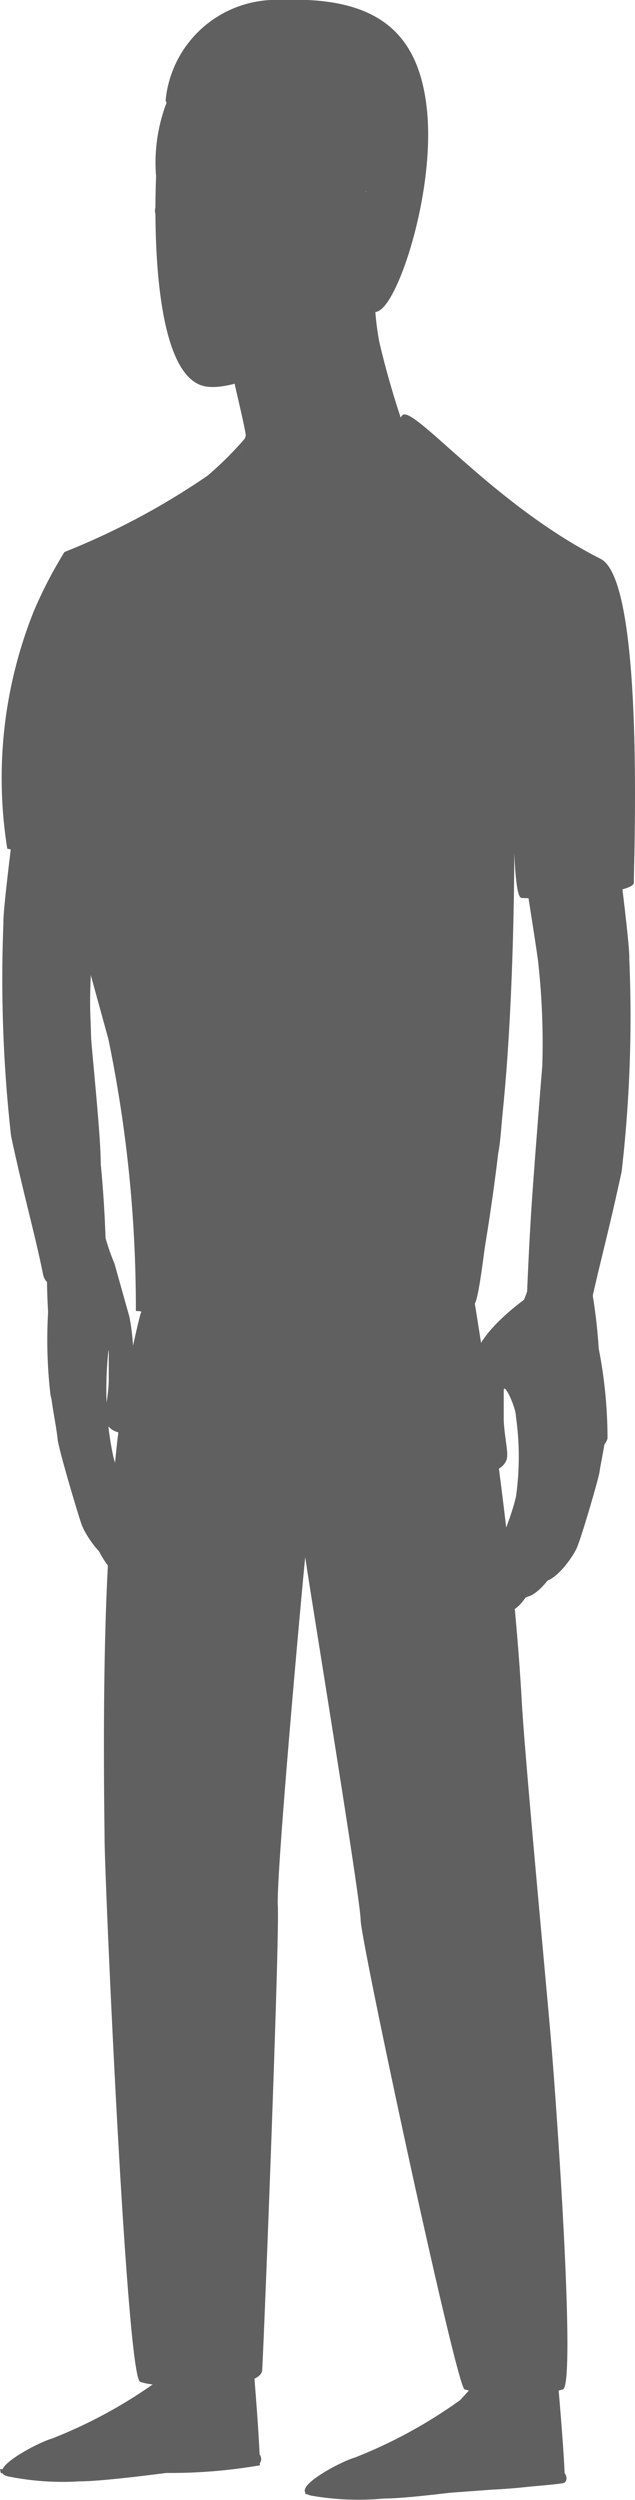 <svg xmlns="http://www.w3.org/2000/svg" viewBox="0 0 16.64 65.49"><path d="M2.88,39.58c0,.1.78,1,.36,1.28s-1-.64-1.1-.92-.61-2-.63-2.24-.17-1-.17-1.16.83-.17.9-.07a6.72,6.72,0,0,0,.1,1.25A12.89,12.89,0,0,0,2.88,39.58Z" style="fill:#606060"/><path d="M2.32,40c.31.64.48.5.87.89s-.65-.1-1-1a20.76,20.76,0,0,1-.63-2.24c0-.22-.17-1-.17-1.16s.15-.22.16-.11A11.14,11.14,0,0,0,2.32,40Z" style="fill:#606060"/><path d="M3.07,39.87c0,.1.66,1.1.31,1.35s-.82-.67-.92-1-.52-2.15-.54-2.38-.14-1-.14-1.22.7-.18.76-.08a8.82,8.82,0,0,0,.08,1.33A18.2,18.2,0,0,0,3.07,39.87Z" style="fill:#606060"/><path d="M3,41c.21.1.4-.14.44-.06a.21.21,0,0,1-.09.31c-.35.25-.82-.67-.92-1s-.52-2.15-.54-2.38-.14-1-.14-1.22c0,0,0-.08.09-.1s-.05-.24.06.51C2.54,41,3,41,3,41Z" style="fill:#606060"/><path d="M2.07,36.62s.32,2,.42,2.4.59,1.75.93,1.75.38-.6.28-1-.58-1-.73-1.61a8.39,8.39,0,0,1-.18-2c0-.25.06-1,.06-.73s0,.34,0,.71-.11.84-.1,1c0,.37.68.61.74.1,0-.19,0-1,0-1.38a5.74,5.74,0,0,0-.1-1.37L3,33.1c-.18-.43-.22-.65-.26-.73s-1.38-.32-1.48,0a16.9,16.9,0,0,0,0,2,12.6,12.6,0,0,0,.06,2.15C1.43,37.19,2.07,36.62,2.07,36.62Z" style="fill:#606060"/><path d="M.5,20.39c0,.2-.43,3.37-.41,3.78a36.88,36.88,0,0,0,.2,5.59c.36,1.67.62,2.54.84,3.63.15.7,1.66.11,1.66.11s0-1.5-.15-3c0-.71-.17-2.3-.27-3.5a19.2,19.2,0,0,1,.11-2.74c.09-.71.63-4,.63-4Z" style="fill:#606060"/><path d="M16.08,21.32c0,.21.43,3.38.41,3.79a35.47,35.47,0,0,1-.2,5.58c-.36,1.67-.61,2.54-.84,3.63-.14.7-1.66.11-1.66.11s.05-1.5.15-3c.05-.71.17-2.3.27-3.5a19.28,19.28,0,0,0-.11-2.75c-.09-.7-.63-4-.63-4Z" style="fill:#606060"/><path d="M14.4,40.24c0,.09-.74.94-.35,1.16s.94-.58,1.06-.84.58-1.84.6-2,.17-.87.17-1.05-.8-.14-.87-.06a5.05,5.05,0,0,1-.09,1.13A12.11,12.11,0,0,1,14.4,40.24Z" style="fill:#606060"/><path d="M13.94,40.52c0,.09-.78,1-.37,1.27s1-.64,1.1-.92.61-2,.64-2.24.17-1,.17-1.16-.83-.16-.91-.07a6.18,6.18,0,0,1-.09,1.25A14.9,14.9,0,0,1,13.94,40.52Z" style="fill:#606060"/><path d="M14.5,40.93c-.32.64-.48.5-.88.89s.66-.1,1.05-1c.13-.28.61-2,.64-2.24s.17-1,.17-1.16-.16-.22-.17-.11A11.22,11.22,0,0,1,14.5,40.93Z" style="fill:#606060"/><path d="M13.51,40.81c0,.1-.66,1.1-.31,1.35s.82-.68.92-1,.52-2.15.54-2.37.14-1,.14-1.23-.7-.17-.76-.07A8.67,8.67,0,0,1,14,38.83,18.68,18.68,0,0,1,13.51,40.81Z" style="fill:#606060"/><path d="M13.55,41.91c-.21.1-.4-.15-.44-.07a.23.23,0,0,0,.09.32c.35.25.82-.68.92-1s.52-2.15.54-2.37.14-1,.14-1.23a.11.11,0,0,0-.09-.1c-.19-.08.06-.24-.06.51C14,41.91,13.55,41.91,13.55,41.91Z" style="fill:#606060"/><path d="M14.35,37.61s-.18,2-.27,2.37-.49,1.78-.82,1.78-.37-.6-.28-.95.4-1,.54-1.6a7.46,7.46,0,0,0,0-2.1c0-.25-.32-.93-.32-.68s0,.34,0,.71.11.84.09,1c0,.37-.66.61-.72.1,0-.19-.2-1-.2-1.39a5.74,5.74,0,0,1,.1-1.37c.18-.66,1.26-1.43,1.26-1.43.17-.42.21-.65.25-.72s1.35-.33,1.44,0a14.2,14.2,0,0,1,.27,2,12.25,12.25,0,0,1,.23,2.35C15.75,38.33,14.35,37.61,14.35,37.61Z" style="fill:#606060"/><path d="M9.94,6.26a7.34,7.34,0,0,0,0,2.7,22.93,22.93,0,0,0,.85,2.8c.15.25-1.45,1.9-2,2s-2.65.6-2.8.1a10.72,10.72,0,0,1,.45-2.45c0-.25-1-4.1-.75-4.1S9.94,6.26,9.94,6.26Z" style="fill:#606060"/><path d="M6.13,9.77S6.3,11,6.43,11A5.1,5.1,0,0,0,8.51,9.86,7.7,7.7,0,0,0,9.19,8c0-.22-.59-.52-.74-.52S6.13,9.77,6.13,9.77Z" style="fill:#606060"/><path d="M9.45,7a1.68,1.68,0,0,1-.39,1.17c-1.13,1.3-2.92,2.1-3.69,1.95-1.31-.26-1.34-4-1.28-5.5A4.4,4.4,0,0,1,4.7,2S8,1.27,8.53,1.81s.8,2.71.82,3.16S9.45,7,9.45,7Z" style="fill:#606060"/><path d="M4.34,2.63A2.91,2.91,0,0,1,7.39,0c2.55-.1,3.6.9,3.8,2.9s-.65,4.75-1.2,5.2-.35-1.3-.15-1.3S9.59,5,9.59,5s0,.45-.3.55a.67.67,0,0,1-.7-.85c.15-.55-.45-.5-.4-.75a3.09,3.09,0,0,0-.35-1.55C7.64,2.31,4.46,3.23,4.34,2.63Z" style="fill:#606060"/><path d="M9.34,5.26s.9-1,1.35-.2-.3,1.55-.6,1.8-.95-.4-.8-.4S9.34,5.26,9.34,5.26Z" style="fill:#606060"/><ellipse cx="6.61" cy="5.47" rx="0.73" ry="0.42" style="fill:#606060"/><ellipse cx="4.59" cy="5.52" rx="0.53" ry="0.38" style="fill:#606060"/><path d="M5.06,5.58a1.94,1.94,0,0,1-.25,1.15c-.15.24-.44.29-.35.42a.71.71,0,0,0,.83.1c.31-.12.09-1.31.07-1.53s0-.49-.2-.57S5.06,5.58,5.06,5.58Z" style="fill:#606060"/><path d="M4.57,8.37A5.56,5.56,0,0,0,6,8.31c.27-.05.47-.24.42-.15a1,1,0,0,1-.55.28,4.64,4.64,0,0,1-1.22.07C4.42,8.47,4.57,8.37,4.57,8.37Z" style="fill:#606060"/><ellipse cx="6.56" cy="5.48" rx="0.31" ry="0.34" style="fill:#606060"/><ellipse cx="4.56" cy="5.54" rx="0.25" ry="0.33" style="fill:#606060"/><path d="M5.79,4.48c.25,0,.5-.15,1-.15s.57.18.57.18" style="fill:#606060"/><path d="M4.09,4.61a4,4,0,0,1,.67-.13,2.47,2.47,0,0,1,.48.08" style="fill:#606060"/><path d="M5,61.42l-.87.95a12.63,12.63,0,0,1-2.77,1.51c-.37.1-1.85.88-1.1,1A7.17,7.17,0,0,0,2.08,65c.54,0,1.73-.15,2.28-.22a13.78,13.78,0,0,0,2.45-.2c0-.55-.14-2.25-.17-2.62S5,61.42,5,61.42Z" style="fill:#606060"/><path d="M0,64.68s1.14.08,1.39,0l5.33-.44c.1,0,.19.23.06.3s-5.14.42-5.4.4a7.14,7.14,0,0,1-1.36-.16S0,64.68,0,64.68Z" style="fill:#606060"/><path d="M12.93,61.92l-.87.95a12.63,12.63,0,0,1-2.77,1.51c-.37.1-1.84.88-1.1,1a7.17,7.17,0,0,0,1.87.07c.54,0,1.73-.15,2.28-.22A13.91,13.91,0,0,0,14.8,65c0-.55-.15-2.25-.18-2.62S12.93,61.92,12.93,61.92Z" style="fill:#606060"/><path d="M8,65.18s1.14.08,1.39,0l5.33-.44c.1,0,.19.23.06.3s-5.13.42-5.4.4A7.24,7.24,0,0,1,8,65.33S8,65.18,8,65.18Z" style="fill:#606060"/><path d="M12.21,32.76s1.17,6.57,1.46,11.76c.08,1.47.59,6.87.75,8.7s.67,9.1.34,9.37a4.85,4.85,0,0,1-2.59,0c-.24-.2-2.72-11.76-2.72-12.3S8,40.92,8,40.79s-.77,8.27-.72,9.13-.37,11.6-.41,12.17-2.84.47-3.2.3-.93-13.27-.93-14.23c0-.47-.1-5.53.19-8.58a25.71,25.71,0,0,1,.74-5.12c.52-1.57-.41-2.8,0-2.87s7-1,7.46-.67A8.88,8.88,0,0,1,12.21,32.76Z" style="fill:#606060"/><path d="M1.29,22.71a33.8,33.8,0,0,0,.07,4.15,12.47,12.47,0,0,0,.88,3.32c.3.65.46.79.4.34s-.25-2.76-.25-3.19-.08-1.62,0-1.87.25-2.25.25-2.25Z" style="fill:#606060"/><path d="M1.69,14.46a19.12,19.12,0,0,0,3.75-2,9.09,9.09,0,0,0,1-1s-.45,1.09,0,1.56,2,.26,2.65-.37a22.51,22.51,0,0,0,1.45-1.77c.28-.3,2.37,2.33,5.2,3.76,1.15.58.87,7.79.87,8.48,0,.33-2.69.44-2.95.4s-.2-3.27-.2-3.58h0s.11,4.27-.2,8.24a54.69,54.69,0,0,1-.8,5.86,36.32,36.32,0,0,1-4.56.43,35.07,35.07,0,0,1-4.34-.13,34.72,34.72,0,0,0-.72-7.12l-.55-2h0L2,22.68.19,22.23A11.76,11.76,0,0,1,.89,16,11.34,11.34,0,0,1,1.69,14.46Z" style="fill:#606060"/><path d="M9.71,5.81c.14-.14.29-.82.58-.54s-.3,1-.46,1S9.71,5.81,9.71,5.81Z" style="fill:#606060"/><polygon points="1.31 22.58 1.79 22.81 1.54 18.86 1.31 22.58" style="fill:#606060"/><path d="M11.64,33.68a32.11,32.11,0,0,0,.47-3.92,23.81,23.81,0,0,1,.7-4c.13-.73-.27-2.35-.12-3.13a29.58,29.58,0,0,1,.37-2.95c.23-.52-.12-1.22.23-1.7s.2,2,.2,2.2-.2,8.93-.43,10-.47,4-.65,4-1.1.1-1.37.15S11.64,33.68,11.64,33.68Z" style="fill:#606060"/><path d="M5.74,62.48c-.25,0,.37-.87.32-3.37S6,46.6,6.06,46a30.83,30.83,0,0,1,1.6-6.82c.4-1,.25,1,.2,1.52,0,.11-.65,8.05-.65,8.33s-.39,13-.39,13l-.51.34Z" style="fill:#606060"/></svg>